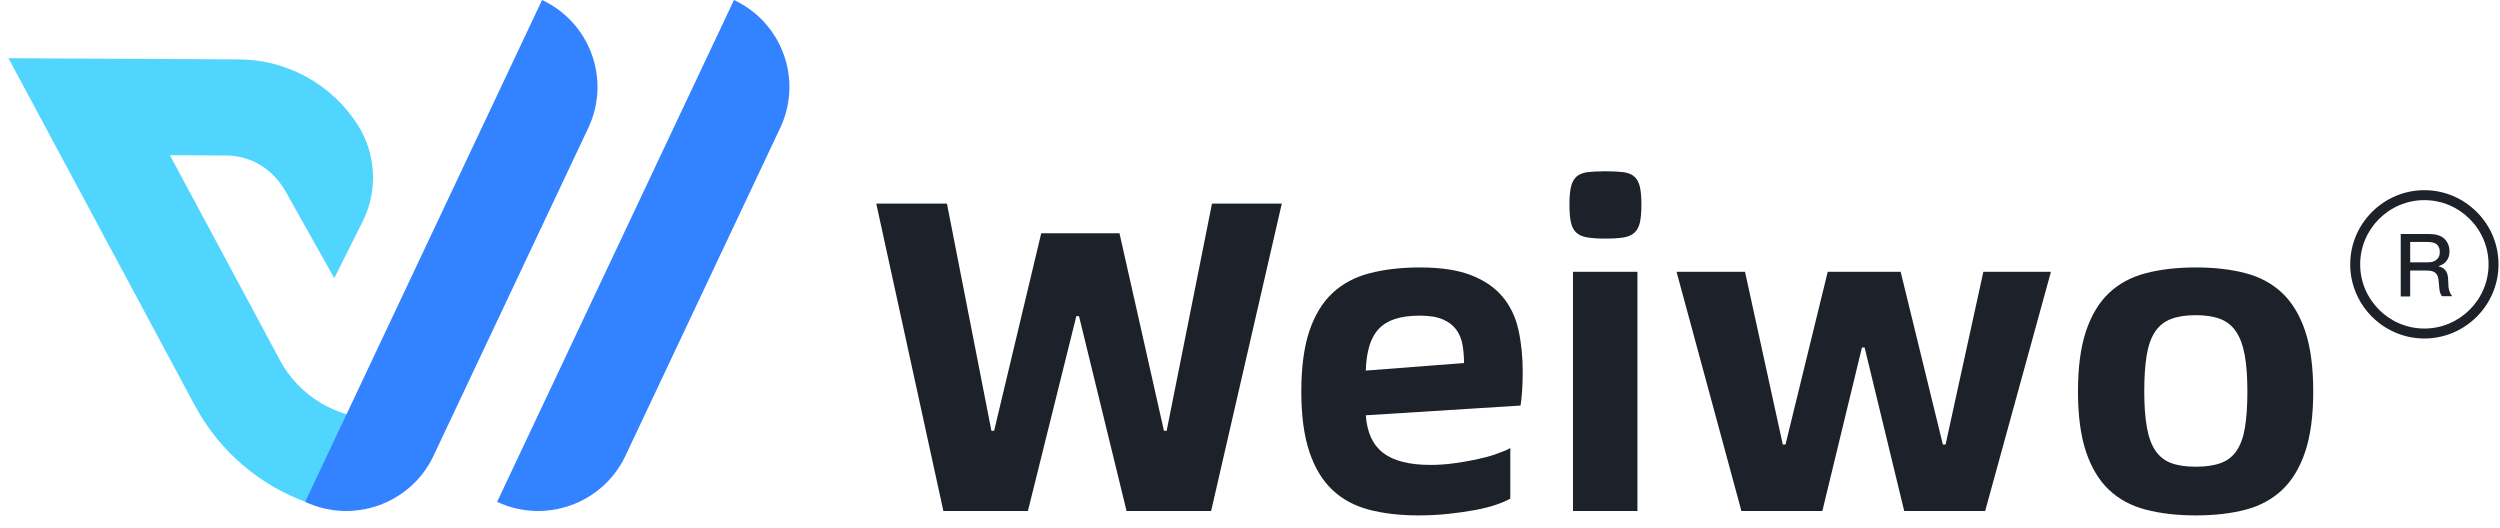 <svg width="199" height="42" viewBox="0 0 199 42" fill="none" xmlns="http://www.w3.org/2000/svg">
<path d="M30.018 35.983C30.004 38.889 27.109 40.97 24.371 39.968C20.631 38.599 17.452 35.9 15.51 32.278L0.675 4.634L19.022 4.728C22.843 4.749 26.397 6.698 28.455 9.907C29.945 12.233 30.102 15.166 28.865 17.632L26.608 22.14L22.745 15.257C22.142 14.182 21.227 13.288 20.084 12.809C19.422 12.53 18.703 12.38 17.97 12.376L13.522 12.352L22.282 28.671C23.814 31.527 26.783 33.309 30.032 33.326L30.018 35.983Z" fill="#50D5FF"/>
<path d="M24.294 39.947L43.149 0C46.987 1.798 48.635 6.356 46.83 10.18L34.508 36.281C32.707 40.101 28.132 41.742 24.294 39.947Z" fill="#3382FF"/>
<path d="M39.57 39.947L58.425 0C62.264 1.798 63.911 6.356 62.106 10.18L49.785 36.281C47.983 40.101 43.408 41.742 39.57 39.947Z" fill="#3382FF"/>
<path d="M69.751 16.207H75.377L78.917 34.293H79.131L82.882 18.568H89.111L92.651 34.293H92.865L96.475 16.207H102.031L96.405 40.677H89.675L85.889 25.165H85.676L81.82 40.677H75.093L69.751 16.207Z" fill="#1D2129"/>
<path d="M121.209 29.638C121.209 30.18 121.191 30.689 121.156 31.171C121.121 31.653 121.079 32.023 121.034 32.282L108.719 33.057C108.814 34.419 109.273 35.418 110.1 36.053C110.928 36.689 112.19 37.007 113.886 37.007C114.475 37.007 115.078 36.965 115.691 36.885C116.305 36.801 116.894 36.703 117.462 36.584C118.03 36.465 118.552 36.326 119.036 36.162C119.519 35.998 119.915 35.833 120.22 35.669V39.689C119.936 39.853 119.554 40.017 119.071 40.181C118.587 40.345 118.026 40.489 117.388 40.604C116.75 40.722 116.049 40.82 115.281 40.904C114.514 40.988 113.718 41.026 112.894 41.026C111.433 41.026 110.122 40.873 108.965 40.569C107.808 40.265 106.834 39.734 106.045 38.983C105.253 38.233 104.646 37.22 104.222 35.952C103.798 34.684 103.584 33.085 103.584 31.157C103.584 29.23 103.798 27.63 104.222 26.363C104.646 25.095 105.26 24.082 106.062 23.331C106.865 22.581 107.854 22.05 109.035 21.746C110.213 21.442 111.548 21.288 113.034 21.288C114.685 21.288 116.042 21.494 117.104 21.907C118.166 22.319 119.004 22.895 119.617 23.635C120.231 24.375 120.648 25.256 120.872 26.279C121.097 27.295 121.209 28.416 121.209 29.638ZM116.536 28.898C116.536 28.381 116.494 27.892 116.414 27.435C116.329 26.977 116.165 26.576 115.919 26.237C115.67 25.898 115.316 25.626 114.857 25.427C114.398 25.228 113.788 25.126 113.034 25.126C112.232 25.126 111.566 25.214 111.036 25.392C110.507 25.566 110.076 25.832 109.743 26.184C109.413 26.537 109.165 26.991 109 27.543C108.835 28.095 108.74 28.748 108.716 29.499L116.536 28.898Z" fill="#1D2129"/>
<path d="M127.792 18.991C127.224 18.991 126.754 18.963 126.376 18.903C125.997 18.844 125.703 18.722 125.492 18.533C125.279 18.345 125.131 18.076 125.051 17.723C124.967 17.37 124.928 16.888 124.928 16.277C124.928 15.69 124.97 15.219 125.051 14.866C125.135 14.514 125.282 14.245 125.492 14.056C125.706 13.867 126.001 13.752 126.376 13.703C126.754 13.658 127.224 13.633 127.792 13.633C128.381 13.633 128.858 13.658 129.226 13.703C129.59 13.752 129.881 13.867 130.091 14.056C130.305 14.245 130.452 14.514 130.533 14.866C130.614 15.219 130.656 15.69 130.656 16.277C130.656 16.888 130.614 17.37 130.533 17.723C130.449 18.076 130.302 18.345 130.091 18.533C129.878 18.722 129.59 18.844 129.226 18.903C128.858 18.963 128.381 18.991 127.792 18.991ZM125.209 21.634H130.34V40.674H125.209V21.634Z" fill="#1D2129"/>
<path d="M133.453 21.634H138.904L141.911 35.386H142.125L145.487 21.634H151.292L154.653 35.386H154.867L157.875 21.634H163.255L158.018 40.674H151.575L148.424 27.665H148.21L145.059 40.674H138.616L133.453 21.634Z" fill="#1D2129"/>
<path d="M174.788 41.026C173.301 41.026 171.973 40.873 170.806 40.569C169.638 40.265 168.657 39.734 167.868 38.983C167.076 38.233 166.47 37.22 166.045 35.952C165.621 34.684 165.407 33.085 165.407 31.157C165.407 29.23 165.621 27.63 166.045 26.363C166.47 25.095 167.076 24.082 167.868 23.331C168.657 22.581 169.638 22.05 170.806 21.746C171.973 21.442 173.301 21.288 174.788 21.288C176.274 21.288 177.595 21.442 178.752 21.746C179.909 22.053 180.88 22.581 181.672 23.331C182.461 24.082 183.071 25.095 183.495 26.363C183.919 27.63 184.133 29.23 184.133 31.157C184.133 33.085 183.919 34.684 183.495 35.952C183.071 37.22 182.461 38.233 181.672 38.983C180.88 39.734 179.909 40.265 178.752 40.569C177.595 40.873 176.274 41.026 174.788 41.026ZM174.788 37.15C175.566 37.15 176.221 37.056 176.751 36.867C177.28 36.678 177.708 36.357 178.023 35.896C178.339 35.435 178.566 34.821 178.696 34.045C178.826 33.27 178.892 32.306 178.892 31.154C178.892 30.001 178.822 29.038 178.679 28.262C178.538 27.487 178.307 26.865 177.988 26.394C177.669 25.922 177.252 25.591 176.733 25.388C176.214 25.189 175.566 25.088 174.788 25.088C174.009 25.088 173.354 25.189 172.825 25.388C172.295 25.587 171.868 25.922 171.552 26.394C171.233 26.865 171.009 27.487 170.879 28.262C170.75 29.038 170.683 30.001 170.683 31.154C170.683 32.306 170.753 33.27 170.897 34.045C171.037 34.821 171.268 35.439 171.587 35.896C171.906 36.354 172.323 36.678 172.842 36.867C173.361 37.056 174.009 37.15 174.788 37.15Z" fill="#1D2129"/>
<path fill-rule="evenodd" clip-rule="evenodd" d="M187.077 21.042C187.077 24.29 189.731 26.944 192.98 26.944C196.228 26.944 198.882 24.29 198.882 21.042C198.882 17.793 196.228 15.139 192.98 15.139C189.731 15.139 187.077 17.793 187.077 21.042ZM187.87 21.042C187.87 18.229 190.167 15.931 192.98 15.931C195.792 15.931 198.09 18.229 198.09 21.042C198.09 23.854 195.792 26.152 192.98 26.152C190.167 26.152 187.87 23.854 187.87 21.042ZM194.109 21.2C194.564 21.299 194.802 21.576 194.861 22.072L194.901 22.844C194.94 23.161 195.04 23.399 195.198 23.577H194.386C194.267 23.438 194.188 23.22 194.168 22.923L194.109 22.309C194.089 22.052 194.01 21.854 193.851 21.715C193.712 21.596 193.495 21.537 193.197 21.537H191.851V23.597H191.098V18.625H193.336C193.831 18.625 194.227 18.724 194.525 18.962C194.822 19.219 194.98 19.576 194.98 20.051C194.98 20.309 194.901 20.547 194.762 20.744C194.604 20.962 194.386 21.101 194.109 21.18V21.2ZM193.197 20.883C193.534 20.883 193.792 20.824 193.95 20.665C194.128 20.527 194.208 20.329 194.208 20.071C194.208 19.794 194.128 19.596 193.97 19.457C193.811 19.318 193.554 19.259 193.197 19.259H191.851V20.883H193.197Z" fill="#1D2129"/>
</svg>
